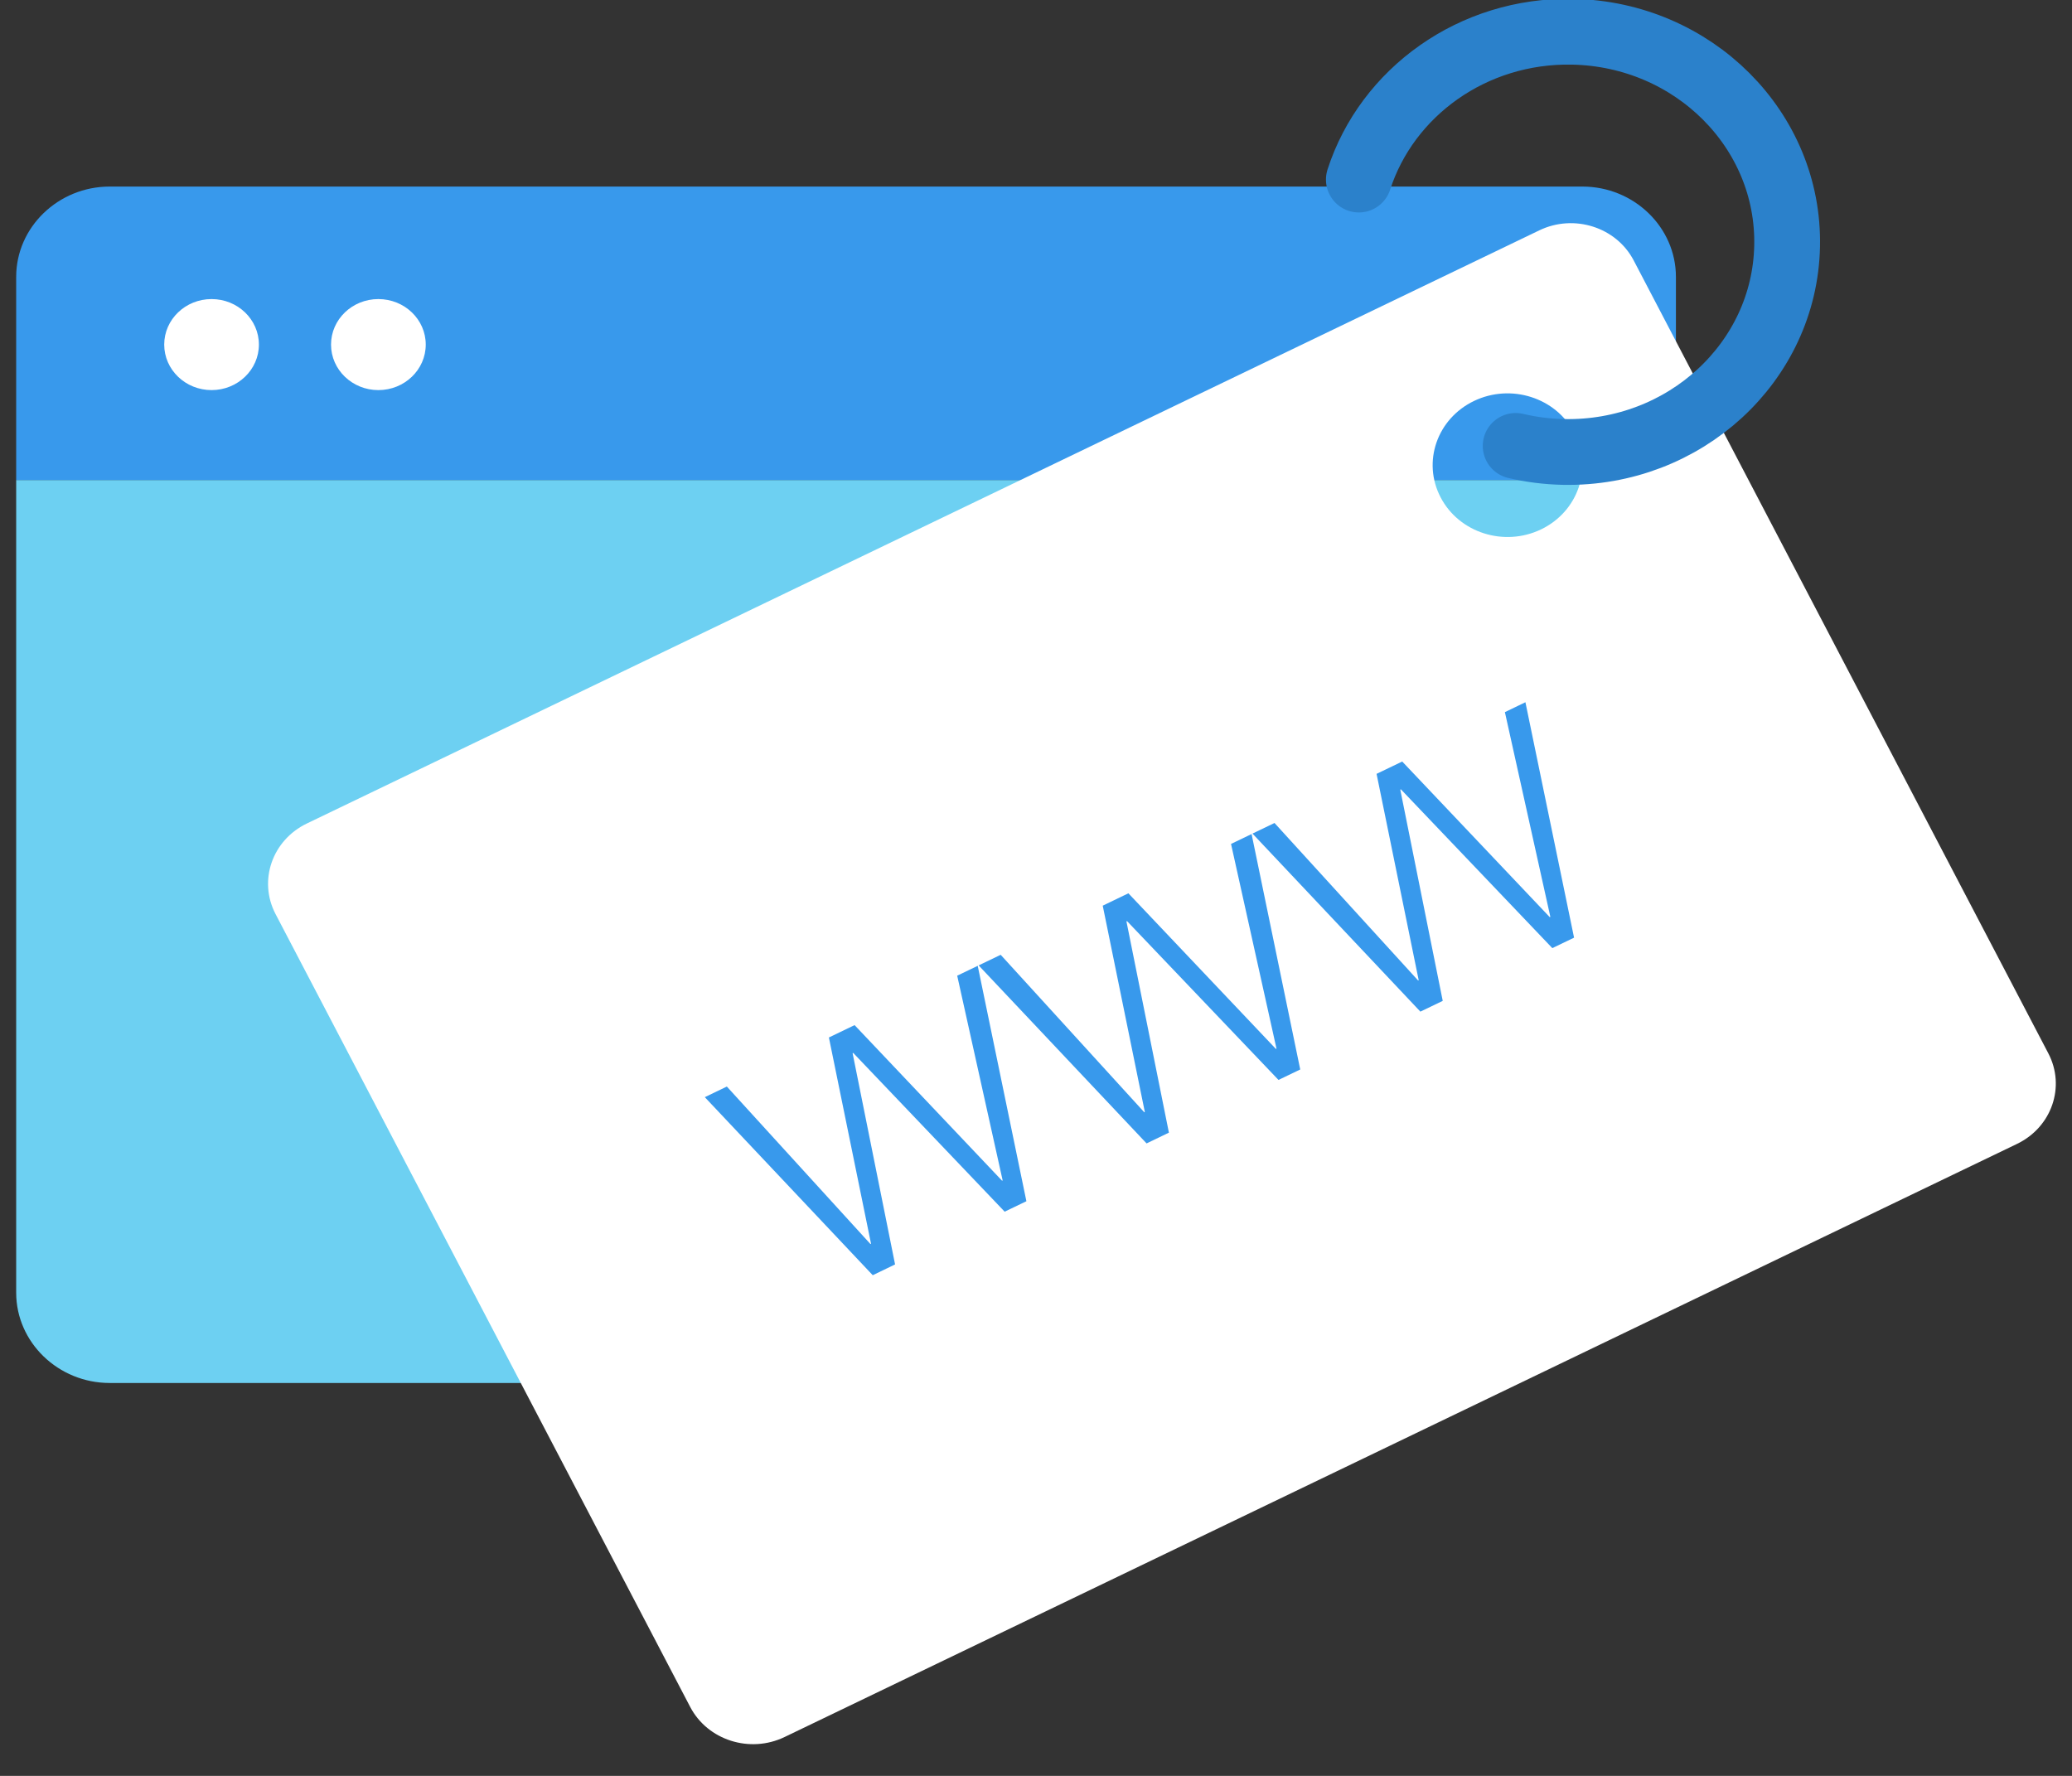 <?xml version="1.0" encoding="UTF-8" standalone="no"?>
<svg width="63px" height="54px" viewBox="0 0 63 54" version="1.1" xmlns="http://www.w3.org/2000/svg" xmlns:xlink="http://www.w3.org/1999/xlink" xmlns:sketch="http://www.bohemiancoding.com/sketch/ns">
    <rect x="0" y="0" width="63" height="54" fill="#333333" stroke="none"/>
    <!-- Generator: Sketch 3.3.2 (12043) - http://www.bohemiancoding.com/sketch -->
    <title>Get Domain</title>
    <desc>Created with Sketch.</desc>
    <defs></defs>
    <g id="Page-1" stroke="none" stroke-width="1" fill="none" fill-rule="evenodd" sketch:type="MSPage">
        <g id="Get-Domain" sketch:type="MSArtboardGroup">
            <path d="M40.296,42.053 L3.335,42.053 C1.772,42.053 0.492,40.817 0.492,39.307 L0.492,14.596 L50.957,14.596 L50.957,31.757 L40.296,42.053" id="Fill-1" fill="#6DD0F2" sketch:type="MSShapeGroup"></path>
            <path d="M0.492,14.596 L0.492,8.418 C0.492,6.908 1.772,5.673 3.335,5.673 L48.114,5.673 C49.678,5.673 50.957,6.908 50.957,8.418 L50.957,14.596 L0.492,14.596" id="Fill-2" fill="#3899EC" sketch:type="MSShapeGroup"></path>
            <path d="M7.872,10.478 C7.872,11.242 7.227,11.862 6.433,11.862 C5.638,11.862 4.993,11.242 4.993,10.478 C4.993,9.713 5.638,9.094 6.433,9.094 C7.227,9.094 7.872,9.713 7.872,10.478" id="Fill-3" fill="#FFFFFF" sketch:type="MSShapeGroup"></path>
            <path d="M12.945,10.478 C12.945,11.242 12.3,11.862 11.504,11.862 C10.71,11.862 10.065,11.242 10.065,10.478 C10.065,9.713 10.71,9.094 11.504,9.094 C12.3,9.094 12.945,9.713 12.945,10.478" id="Fill-4" fill="#FFFFFF" sketch:type="MSShapeGroup"></path>
            <path d="M62.28,32.029 L49.673,7.919 C49.143,6.905 47.857,6.496 46.802,7.005 L9.331,25.04 C8.275,25.548 7.848,26.78 8.378,27.794 L20.986,51.904 C21.515,52.916 22.801,53.326 23.856,52.818 L61.328,34.783 C62.384,34.275 62.81,33.041 62.28,32.029 L62.28,32.029 Z M46.857,16.097 C45.734,16.637 44.366,16.202 43.803,15.124 C43.239,14.047 43.692,12.734 44.816,12.193 C45.94,11.653 47.307,12.088 47.87,13.166 C48.434,14.244 47.98,15.556 46.857,16.097 L46.857,16.097 Z" id="Fill-5" fill="#FFFFFF" sketch:type="MSShapeGroup"></path>
            <path d="M21.43,33.362 L22.1,33.039 L26.466,37.828 L26.484,37.819 L25.203,31.547 L25.984,31.171 L30.468,35.902 L30.486,35.894 L29.104,29.668 L29.728,29.368 L31.208,36.526 L30.547,36.844 L25.942,32.016 L25.924,32.026 L27.215,38.448 L26.536,38.776 L21.43,33.362" id="Fill-6" fill="#3899EC" sketch:type="MSShapeGroup"></path>
            <path d="M29.756,29.355 L30.426,29.033 L34.792,33.821 L34.809,33.813 L33.529,27.539 L34.309,27.163 L38.794,31.895 L38.812,31.886 L37.43,25.662 L38.055,25.361 L39.534,32.52 L38.873,32.838 L34.269,28.01 L34.25,28.018 L35.541,34.441 L34.862,34.768 L29.756,29.355" id="Fill-7" fill="#3899EC" sketch:type="MSShapeGroup"></path>
            <path d="M38.082,25.347 L38.752,25.025 L43.118,29.814 L43.136,29.805 L41.855,23.531 L42.635,23.156 L47.12,27.887 L47.139,27.878 L45.757,21.654 L46.381,21.353 L47.86,28.512 L47.199,28.83 L42.595,24.002 L42.576,24.011 L43.867,30.434 L43.187,30.761 L38.082,25.347" id="Fill-8" fill="#3899EC" sketch:type="MSShapeGroup"></path>
            <path d="M46.084,13.559 C46.552,13.67 47.04,13.733 47.543,13.743 C51.221,13.814 54.264,11.013 54.338,7.485 C54.413,3.956 51.493,1.038 47.815,0.965 C44.777,0.906 42.173,2.808 41.316,5.46" id="Stroke-9" stroke="#2B81CB" stroke-width="2" stroke-linecap="round" stroke-linejoin="round" sketch:type="MSShapeGroup"></path>
        </g>
    </g>
</svg>